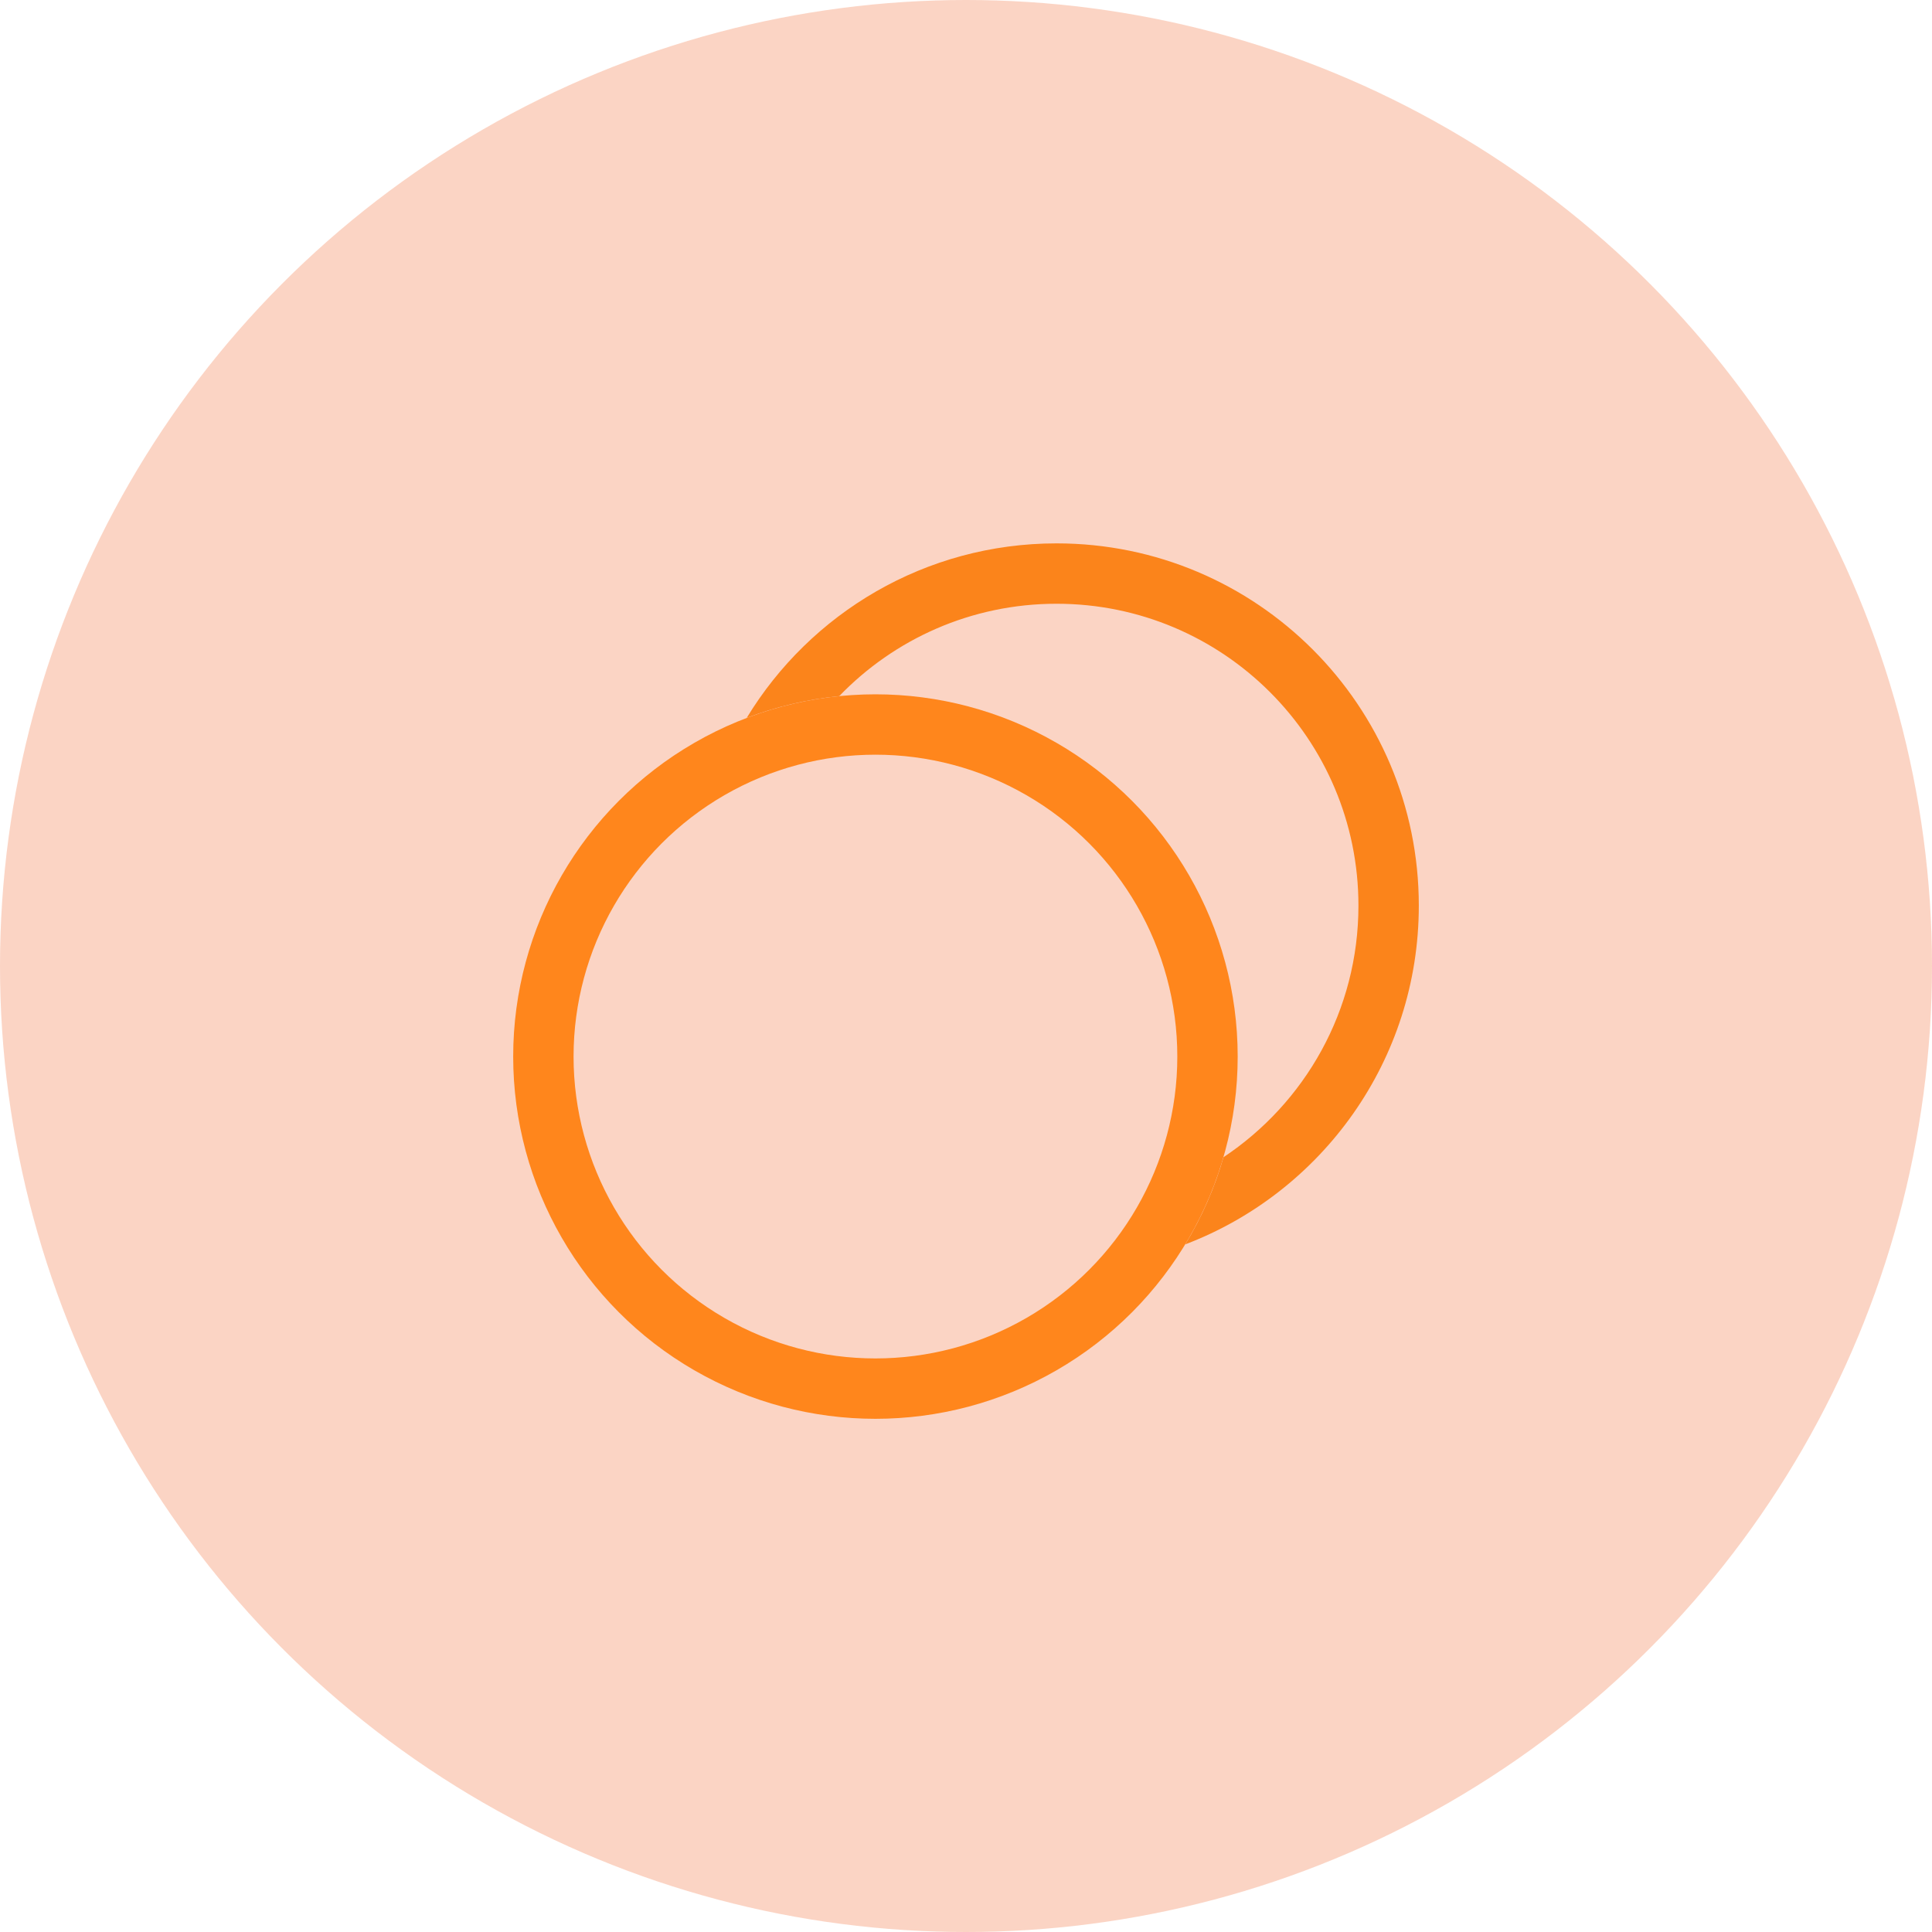 <?xml version="1.0" encoding="UTF-8"?>
<svg width="64px" height="64px" viewBox="0 0 64 64" version="1.1" xmlns="http://www.w3.org/2000/svg" xmlns:xlink="http://www.w3.org/1999/xlink">
    <title>defi_coin@2x</title>
    <g id="defi" stroke="none" stroke-width="1" fill="none" fill-rule="evenodd">
        <g id="资产3-Defi" transform="translate(-32, -688)">
            <g id="defi_coin" transform="translate(32, 688)">
                <circle id="椭圆形" fill-opacity="0.253" fill="#EF5316" cx="32" cy="32" r="32"></circle>
                <g id="编组-6" transform="translate(17, 18)">
                    <circle id="椭圆形" stroke="#FF861C" stroke-width="2" cx="12" cy="17" r="11"></circle>
                    <path d="M18,0 C24.627,0 30,5.373 30,12 C30,17.126 26.786,21.501 22.264,23.221 C22.806,22.328 23.235,21.359 23.531,20.333 C26.224,18.541 28,15.478 28,12 C28,6.477 23.523,2 18,2 C15.173,2 12.62,3.173 10.801,5.059 C9.732,5.165 8.704,5.412 7.736,5.78 C9.841,2.314 13.65,0 18,0 Z" id="形状结合" fill="#FB841B" fill-rule="nonzero"></path>
                </g>
            </g>
        </g>
    </g>
</svg>